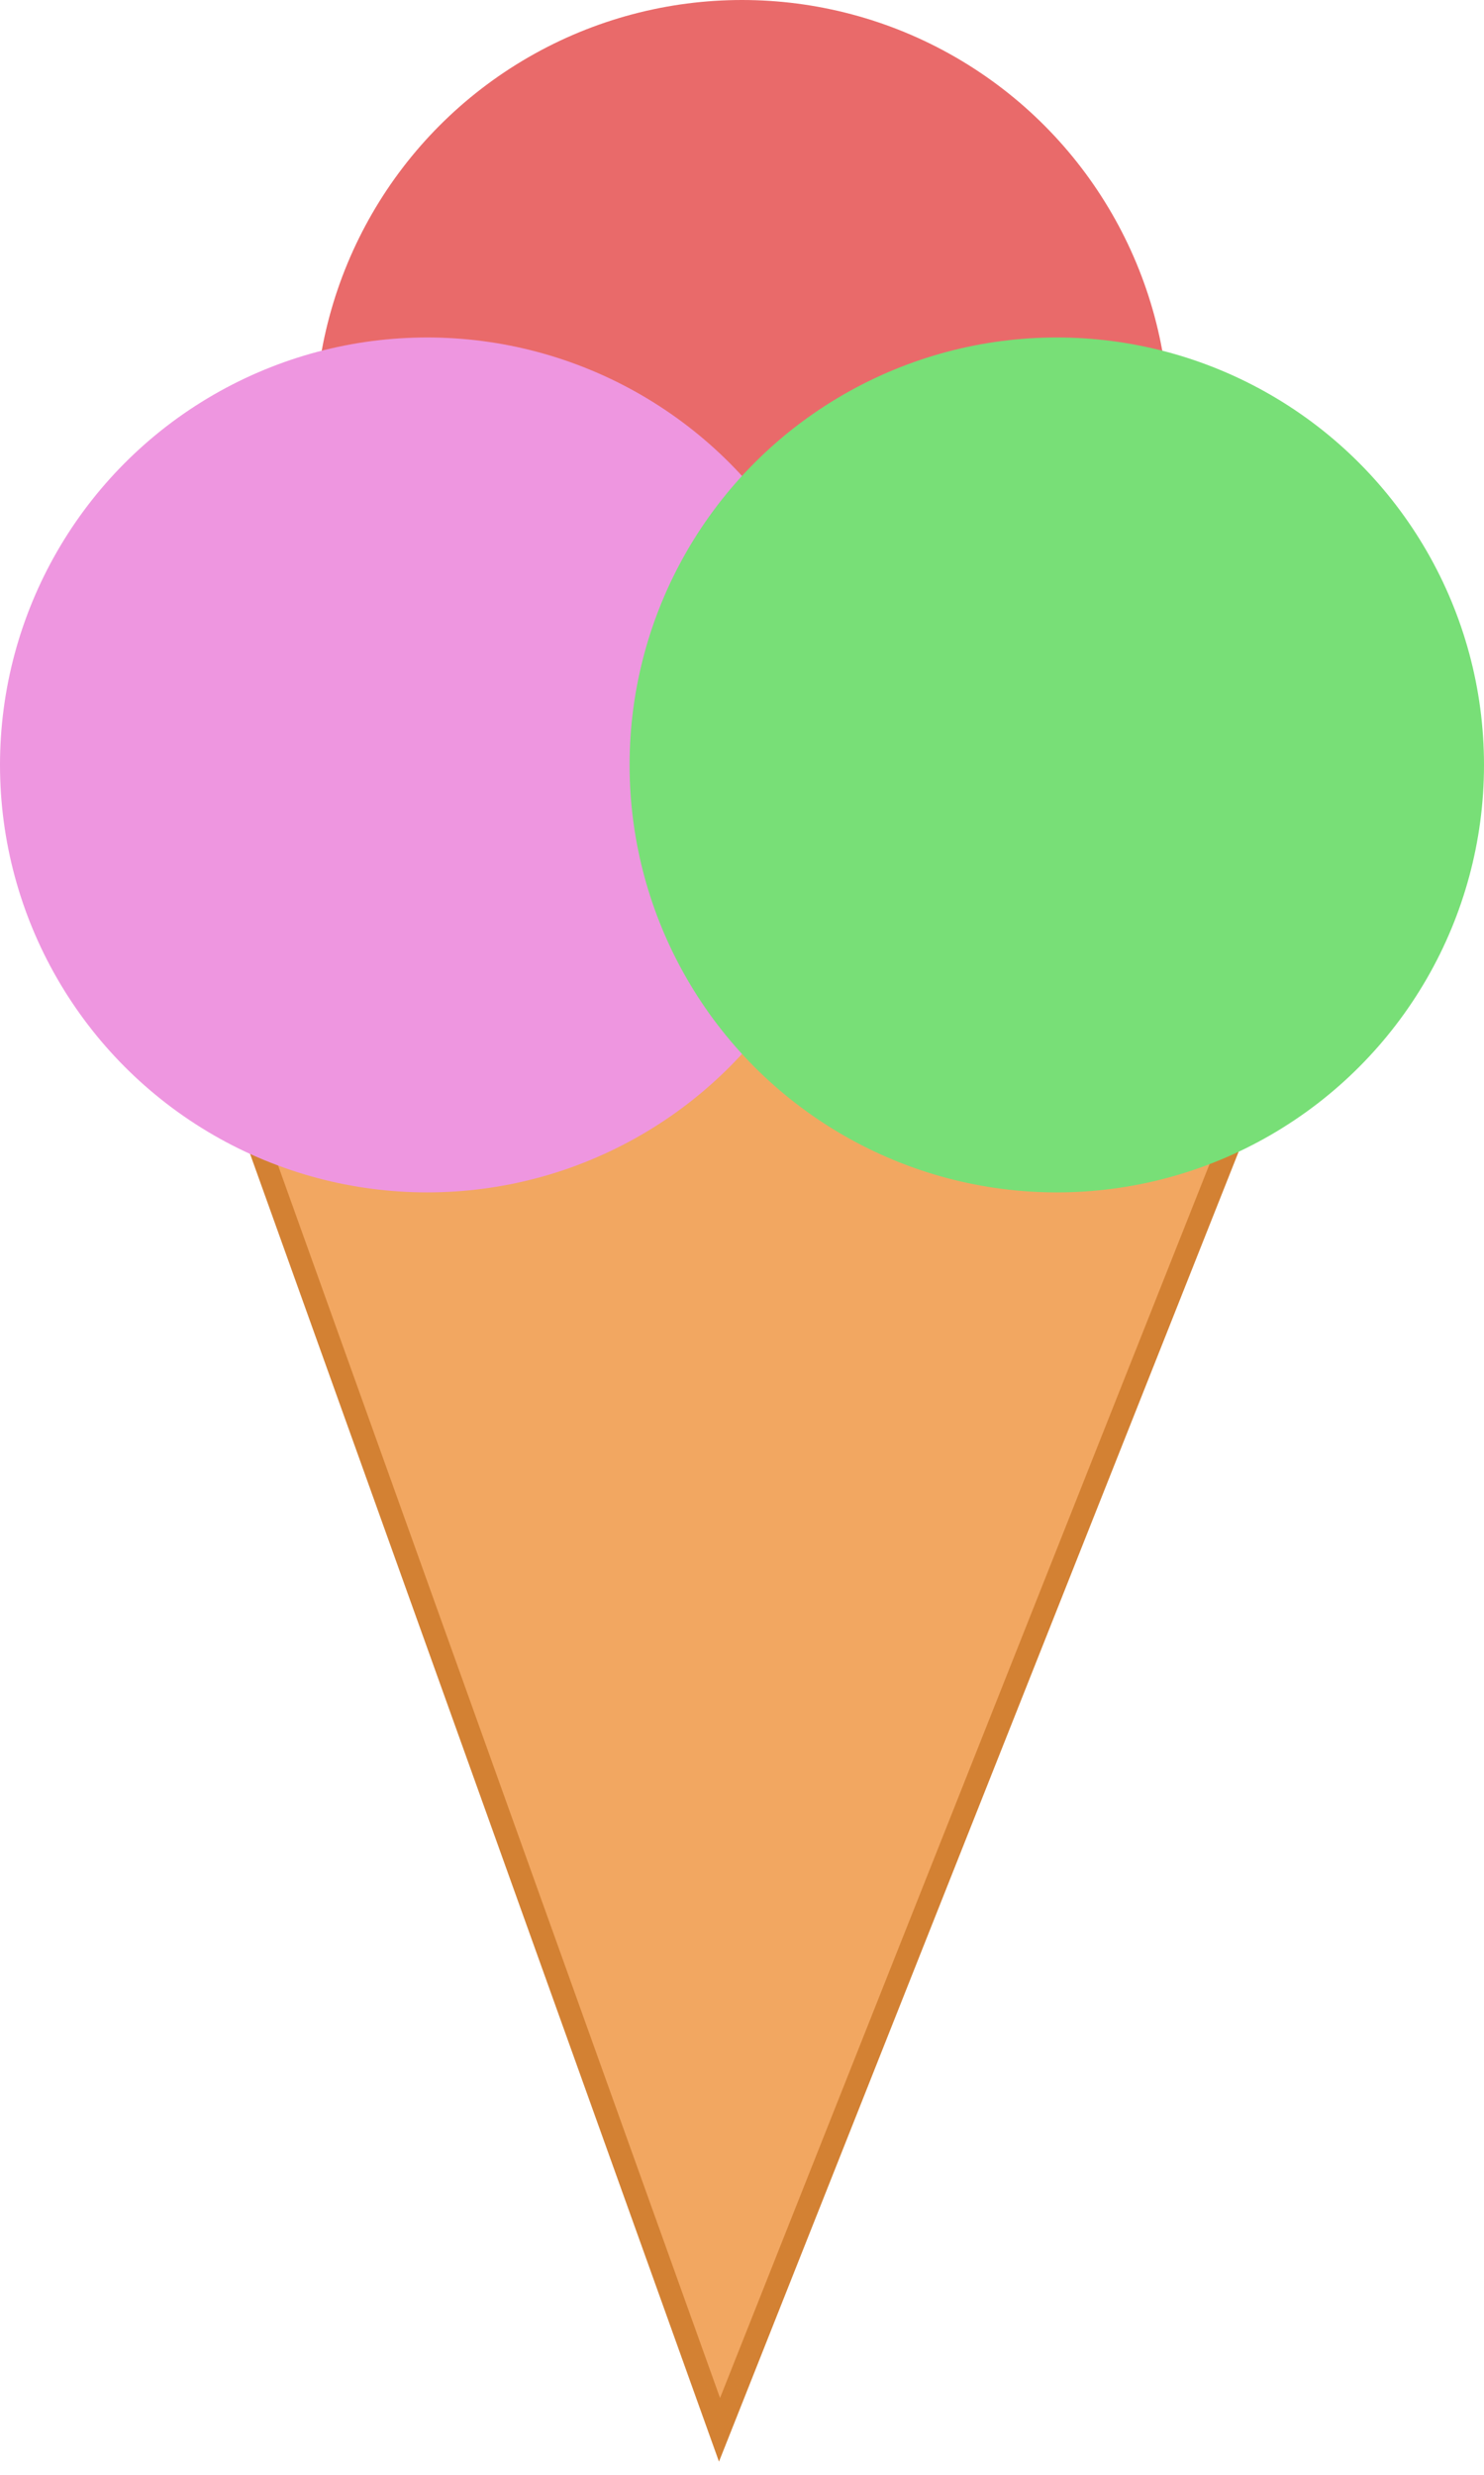 <svg width="66" height="110" viewBox="0 0 66 110" fill="none" xmlns="http://www.w3.org/2000/svg">
<path d="M32 108L8.5 42.5H58L32 108Z" fill="#F2A761" stroke="#D38133"/>
<circle cx="33" cy="19" r="19" fill="#E96A6A"/>
<circle cx="19" cy="34" r="19" fill="#EE96E0"/>
<circle cx="47" cy="34" r="19" fill="#78DF77"/>
</svg>
